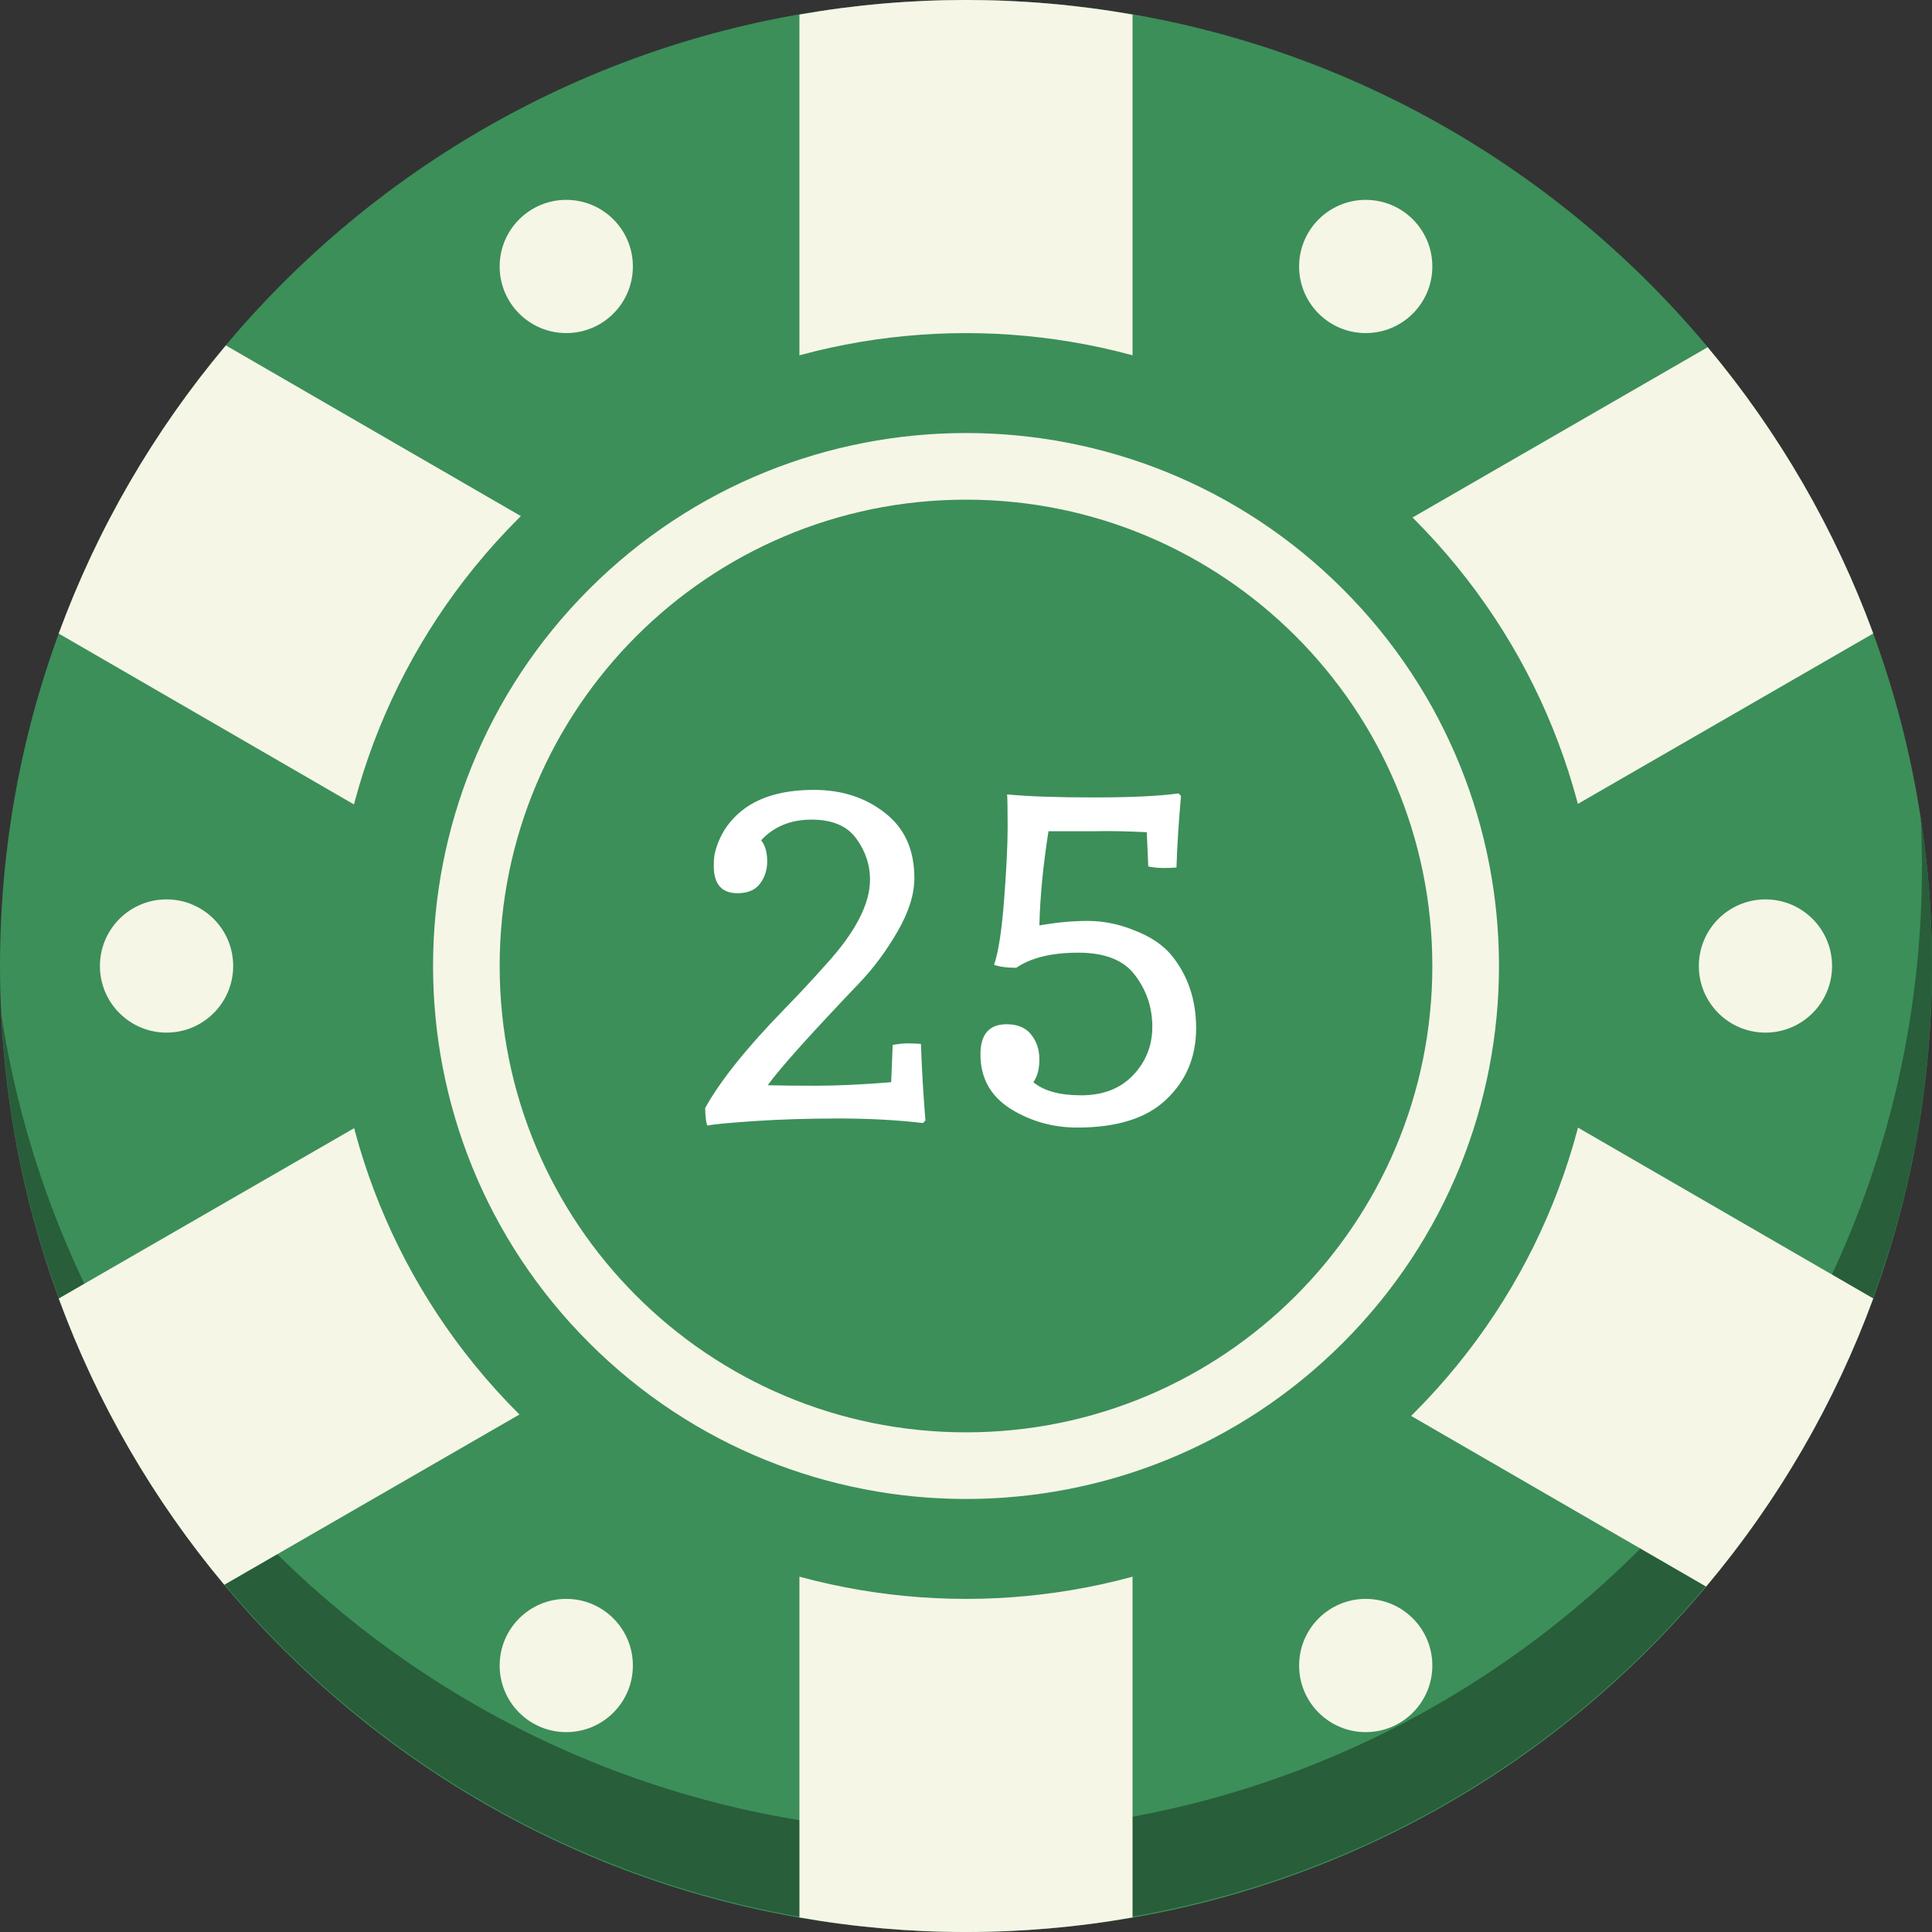 <svg width="69" height="69" viewBox="0 0 69 69" fill="none" xmlns="http://www.w3.org/2000/svg">
<rect x="0" y="0" width="69" height="69" fill="#333333" stroke="none"/>
<path d="M34.5 69C53.554 69 69 53.554 69 34.5C69 15.446 53.554 0 34.5 0C15.446 0 0 15.446 0 34.5C0 53.554 15.446 69 34.5 69Z" fill="#3C8F59"/>
<path d="M68.598 29.22C68.625 29.788 68.641 30.358 68.641 30.931C68.656 49.985 53.222 65.443 34.169 65.459C17.132 65.473 2.636 53.049 0.043 36.211C1.008 55.24 17.217 69.884 36.247 68.918C55.276 67.953 69.92 51.744 68.954 32.715C68.895 31.544 68.776 30.378 68.598 29.22Z" fill="#285E3A"/>
<path d="M46.347 34.482L66.901 22.625C65.534 18.902 63.533 15.443 60.988 12.401L40.448 24.251V0.521C36.513 -0.174 32.486 -0.174 28.551 0.521V24.187L8.067 12.337C5.495 15.395 3.475 18.877 2.097 22.627L22.652 34.524L2.098 46.375C3.466 50.098 5.466 53.557 8.011 56.599L28.551 44.749V68.479C32.486 69.174 36.513 69.174 40.448 68.479V44.813L60.932 56.663C63.504 53.605 65.524 50.123 66.902 46.373L46.347 34.482Z" fill="#F6F6E7"/>
<path d="M20.224 61.862C21.538 61.862 22.603 60.797 22.603 59.483C22.603 58.169 21.538 57.103 20.224 57.103C18.91 57.103 17.845 58.169 17.845 59.483C17.845 60.797 18.91 61.862 20.224 61.862Z" fill="#F6F6E7"/>
<path d="M48.776 61.862C50.09 61.862 51.155 60.797 51.155 59.483C51.155 58.169 50.09 57.103 48.776 57.103C47.462 57.103 46.397 58.169 46.397 59.483C46.397 60.797 47.462 61.862 48.776 61.862Z" fill="#F6F6E7"/>
<path d="M63.052 36.879C64.366 36.879 65.431 35.814 65.431 34.5C65.431 33.186 64.366 32.121 63.052 32.121C61.738 32.121 60.673 33.186 60.673 34.5C60.673 35.814 61.738 36.879 63.052 36.879Z" fill="#F6F6E7"/>
<path d="M48.776 11.896C50.09 11.896 51.155 10.831 51.155 9.517C51.155 8.203 50.09 7.138 48.776 7.138C47.462 7.138 46.397 8.203 46.397 9.517C46.397 10.831 47.462 11.896 48.776 11.896Z" fill="#F6F6E7"/>
<path d="M20.224 11.896C21.538 11.896 22.603 10.831 22.603 9.517C22.603 8.203 21.538 7.138 20.224 7.138C18.91 7.138 17.845 8.203 17.845 9.517C17.845 10.831 18.91 11.896 20.224 11.896Z" fill="#F6F6E7"/>
<path d="M5.948 36.879C7.262 36.879 8.328 35.814 8.328 34.5C8.328 33.186 7.262 32.121 5.948 32.121C4.634 32.121 3.569 33.186 3.569 34.5C3.569 35.814 4.634 36.879 5.948 36.879Z" fill="#F6F6E7"/>
<path d="M50.483 18.517C41.656 9.69 27.344 9.69 18.517 18.517C9.69 27.344 9.69 41.656 18.517 50.483C27.344 59.31 41.656 59.31 50.483 50.483C59.31 41.656 59.31 27.344 50.483 18.517ZM42.828 48.923C34.862 53.523 24.676 50.794 20.076 42.828C15.477 34.862 18.206 24.676 26.172 20.076C34.138 15.477 44.324 18.206 48.923 26.172C48.923 26.172 48.923 26.172 48.923 26.172C53.522 34.138 50.793 44.324 42.828 48.923Z" fill="#3C8F59"/>
<path d="M47.96 21.04C40.526 13.607 28.474 13.607 21.041 21.041C13.608 28.475 13.608 40.527 21.042 47.96C28.475 55.393 40.527 55.393 47.96 47.96C55.394 40.526 55.394 28.474 47.961 21.041C47.961 21.041 47.96 21.041 47.96 21.04ZM41.519 46.646C34.812 50.521 26.233 48.225 22.358 41.517C18.483 34.81 20.779 26.231 27.487 22.356C34.194 18.481 42.773 20.777 46.648 27.485C46.65 27.488 46.651 27.49 46.653 27.493C50.522 34.2 48.224 42.774 41.519 46.646Z" fill="#F6F6E7"/>
<path d="M34.5 51.155C43.699 51.155 51.155 43.698 51.155 34.5C51.155 25.302 43.699 17.845 34.5 17.845C25.302 17.845 17.845 25.302 17.845 34.5C17.845 43.698 25.302 51.155 34.5 51.155Z" fill="#3C8F59"/>
<path d="M25.546 30.406C25.726 29.734 26.11 29.2 26.698 28.804C27.298 28.408 28.09 28.21 29.074 28.21C30.07 28.21 30.916 28.486 31.612 29.038C32.308 29.578 32.656 30.352 32.656 31.36C32.656 31.948 32.452 32.59 32.044 33.286C31.648 33.97 31.198 34.576 30.694 35.104C28.942 36.94 27.85 38.158 27.418 38.758C27.814 38.77 28.39 38.776 29.146 38.776C29.902 38.776 30.796 38.734 31.828 38.65L31.882 37.318C32.086 37.282 32.266 37.264 32.422 37.264C32.59 37.264 32.746 37.27 32.89 37.282C32.926 38.266 32.98 39.178 33.052 40.018L32.962 40.108C32.038 40 31.036 39.946 29.956 39.946C28.888 39.946 27.898 39.976 26.986 40.036C26.086 40.096 25.51 40.15 25.258 40.198C25.21 40.054 25.186 39.844 25.186 39.568C25.726 38.596 26.674 37.414 28.03 36.022C28.534 35.506 29.02 34.984 29.488 34.456C30.544 33.304 31.072 32.29 31.072 31.414C31.072 30.886 30.91 30.4 30.586 29.956C30.262 29.5 29.728 29.272 28.984 29.272C28.24 29.272 27.64 29.518 27.184 30.01C27.328 30.19 27.4 30.442 27.4 30.766C27.4 31.078 27.31 31.348 27.13 31.576C26.962 31.792 26.698 31.9 26.338 31.9C25.774 31.9 25.492 31.576 25.492 30.928C25.492 30.688 25.51 30.514 25.546 30.406ZM37.121 33.052C37.721 32.944 38.297 32.89 38.849 32.89C39.413 32.89 39.971 33.004 40.523 33.232C41.087 33.448 41.526 33.742 41.837 34.114C42.425 34.834 42.719 35.704 42.719 36.724C42.719 37.744 42.365 38.59 41.657 39.262C40.962 39.934 39.9 40.27 38.471 40.27C37.608 40.27 36.816 40.048 36.096 39.604C35.376 39.148 35.016 38.5 35.016 37.66C35.016 36.94 35.328 36.58 35.952 36.58C36.347 36.58 36.642 36.706 36.834 36.958C37.026 37.198 37.121 37.492 37.121 37.84C37.121 38.176 37.05 38.446 36.906 38.65C37.278 38.962 37.847 39.118 38.615 39.118C39.395 39.118 40.014 38.878 40.469 38.398C40.925 37.918 41.154 37.342 41.154 36.67C41.154 35.986 40.95 35.374 40.541 34.834C40.145 34.294 39.468 34.024 38.508 34.024C37.559 34.024 36.822 34.204 36.294 34.564C35.958 34.564 35.694 34.528 35.502 34.456C35.657 34.012 35.778 33.238 35.861 32.134C35.946 31.018 35.987 30.16 35.987 29.56C35.987 28.948 35.981 28.552 35.969 28.372C36.714 28.444 37.745 28.48 39.066 28.48C40.398 28.48 41.406 28.432 42.09 28.336L42.179 28.426C42.096 29.35 42.041 30.202 42.017 30.982C41.873 30.994 41.718 31 41.55 31C41.382 31 41.202 30.982 41.01 30.946L40.956 29.722C40.236 29.686 39.63 29.674 39.138 29.686C38.645 29.686 38.081 29.686 37.446 29.686C37.254 30.898 37.145 32.02 37.121 33.052Z" fill="white"/>
</svg>
